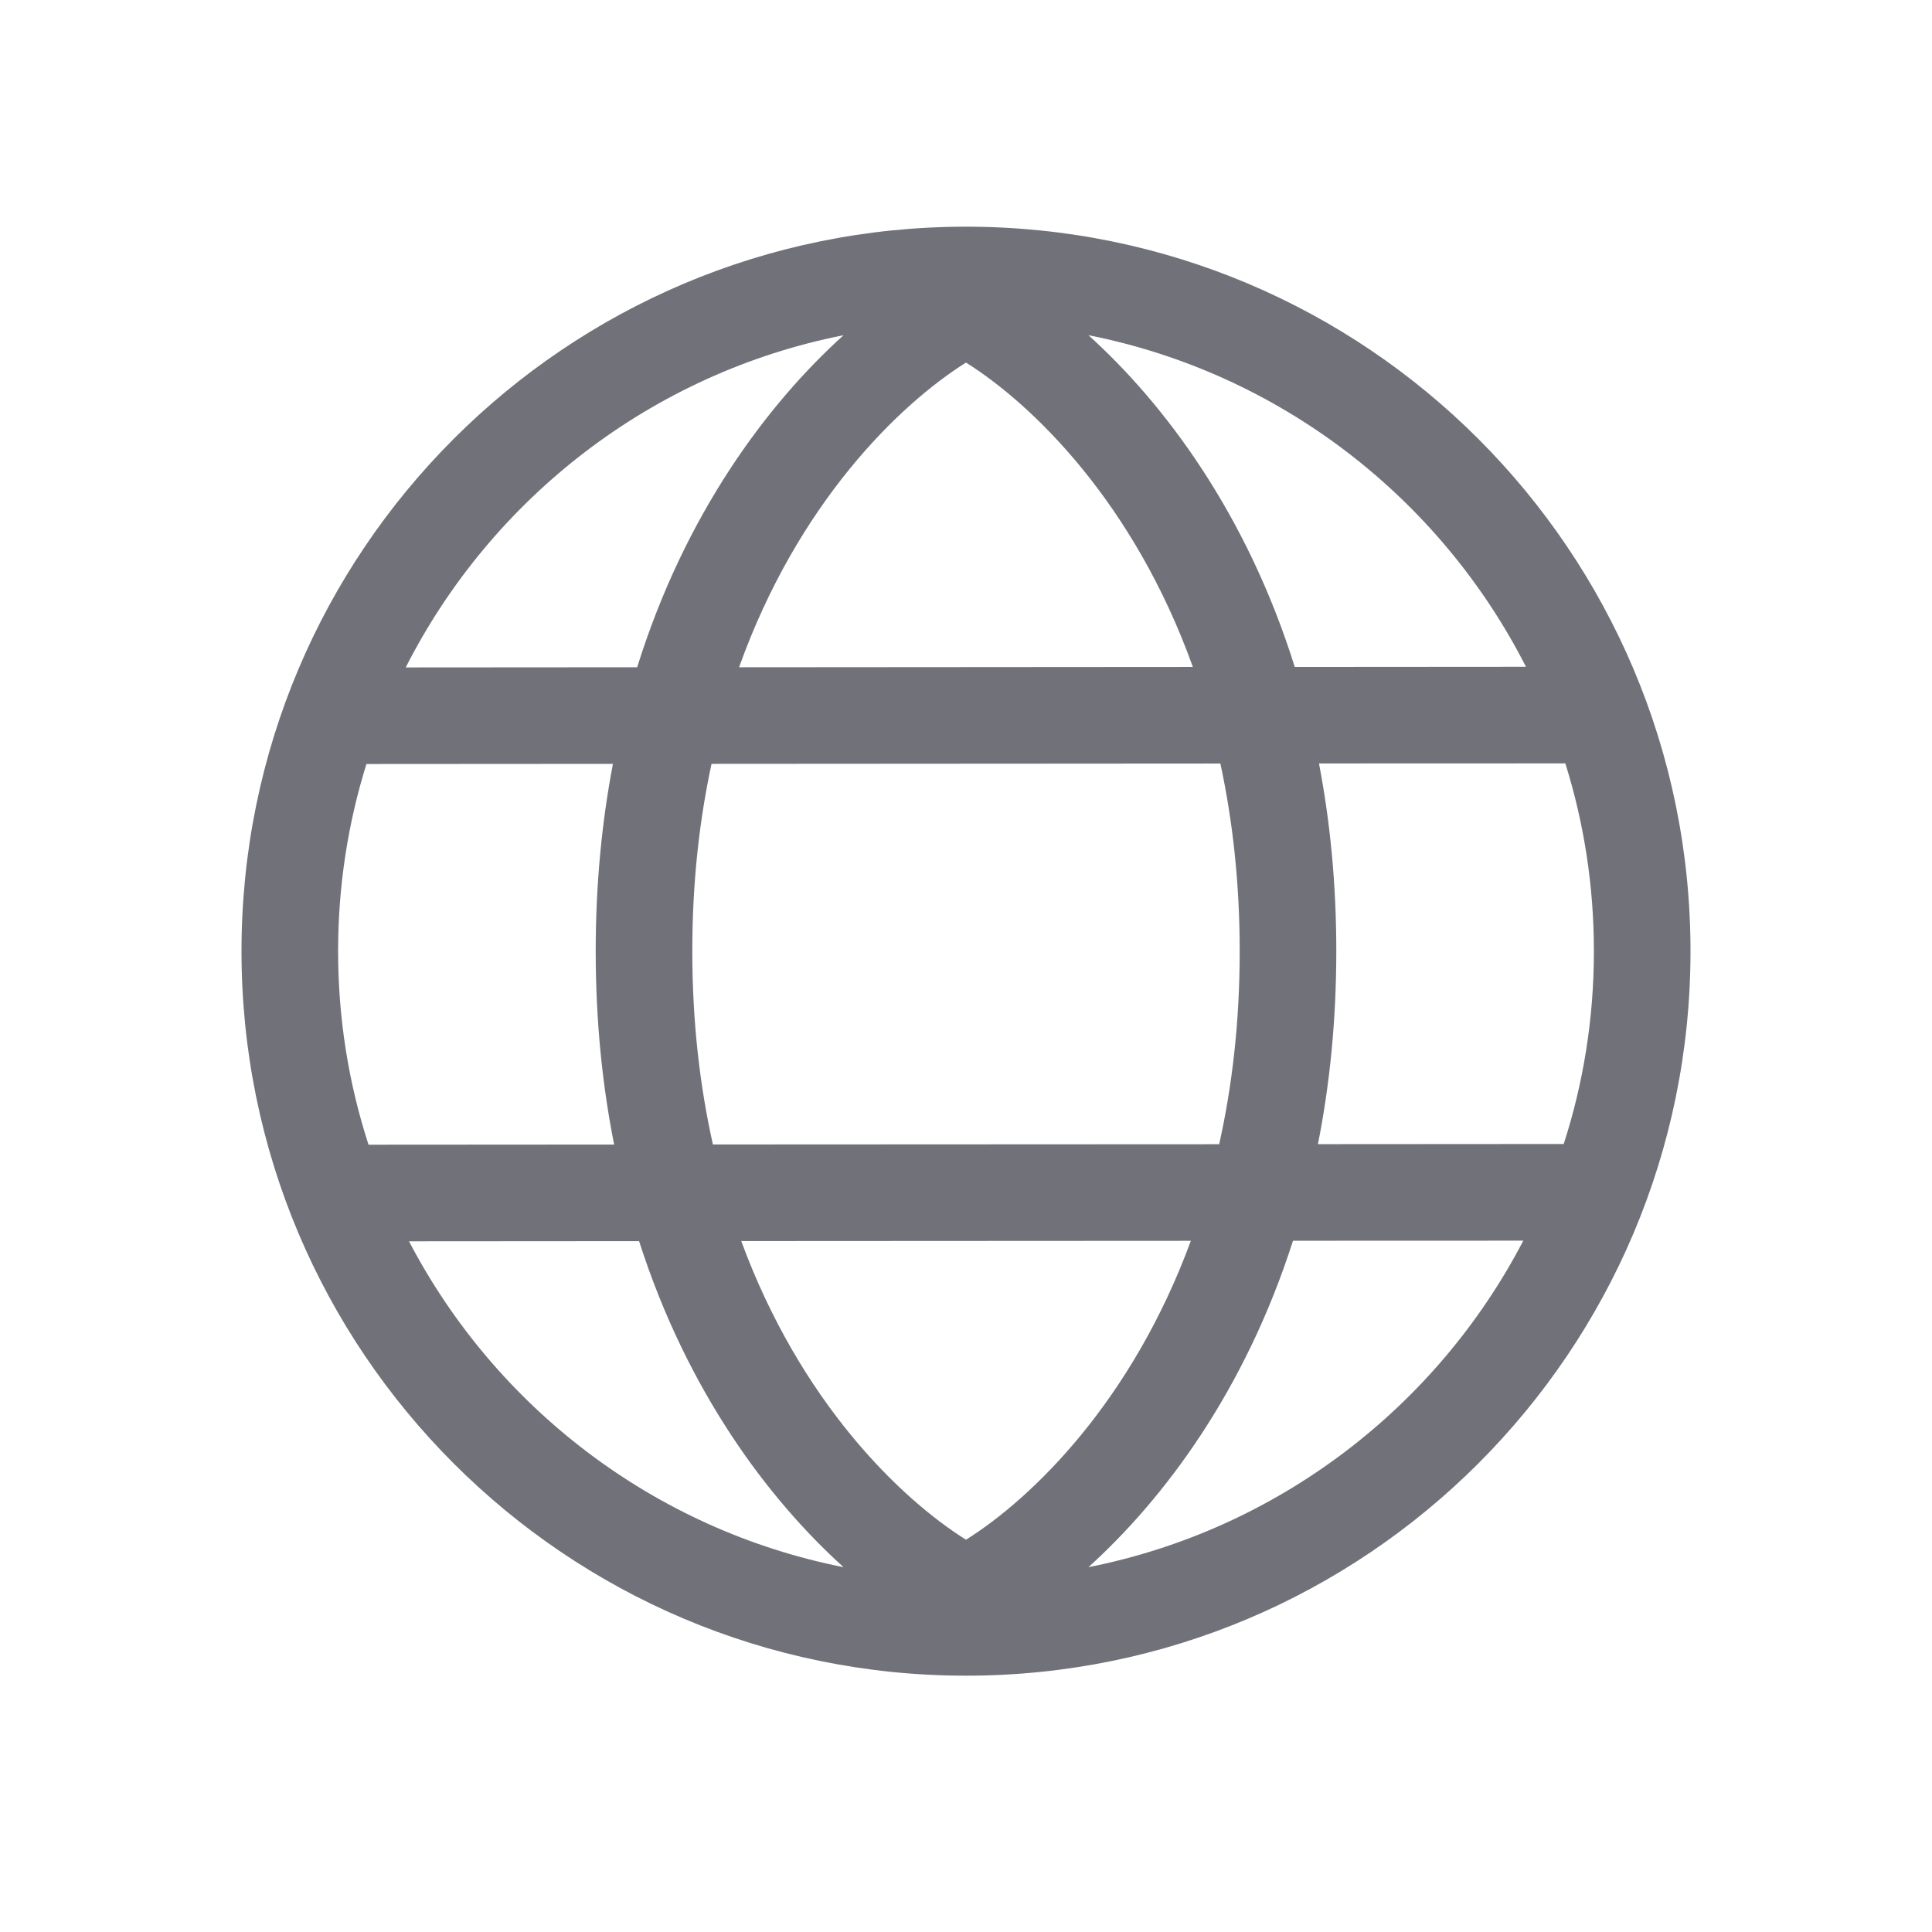 <svg width="24" height="24" viewBox="0 0 24 24" fill="none" xmlns="http://www.w3.org/2000/svg">
<path fill-rule="evenodd" clip-rule="evenodd" d="M7.939 15.418C8.538 17.287 9.545 18.624 10.479 19.468C8.128 19.003 6.157 17.482 5.081 15.42L7.939 15.418ZM12 19.127C11.183 18.615 9.943 17.416 9.208 15.417L14.793 15.414C14.058 17.414 12.817 18.615 12 19.127ZM15.145 14.214L8.856 14.217C8.695 13.498 8.6 12.699 8.6 11.816C8.6 10.963 8.688 10.188 8.839 9.489L15.16 9.485C15.311 10.186 15.4 10.962 15.4 11.816C15.4 12.697 15.306 13.495 15.145 14.214ZM16.062 15.413L18.923 15.412C17.848 17.478 15.875 19.002 13.521 19.468C14.455 18.623 15.463 17.285 16.062 15.413ZM16.372 14.213C16.517 13.481 16.6 12.682 16.6 11.816C16.6 10.975 16.522 10.198 16.385 9.484L19.445 9.483C19.676 10.219 19.8 11.003 19.8 11.816C19.8 12.652 19.669 13.457 19.425 14.211L16.372 14.213ZM16.084 8.285L18.956 8.283C17.888 6.185 15.899 4.634 13.521 4.164C14.466 5.018 15.487 6.379 16.084 8.285ZM14.818 8.285L9.181 8.289C9.912 6.246 11.173 5.023 12 4.504C12.826 5.022 14.086 6.244 14.818 8.285ZM5.04 8.291L7.915 8.289C8.511 6.381 9.533 5.019 10.479 4.164C8.098 4.634 6.107 6.189 5.04 8.291ZM7.614 9.489L4.552 9.491C4.323 10.225 4.2 11.006 4.2 11.816C4.2 12.655 4.332 13.463 4.578 14.22L7.629 14.218C7.483 13.485 7.4 12.684 7.4 11.816C7.4 10.977 7.478 10.202 7.614 9.489ZM12 20.816C16.971 20.816 21 16.786 21 11.816C21 6.845 16.971 2.816 12 2.816C7.029 2.816 3 6.845 3 11.816C3 16.786 7.029 20.816 12 20.816Z" fill="#71717A"/>
</svg>
